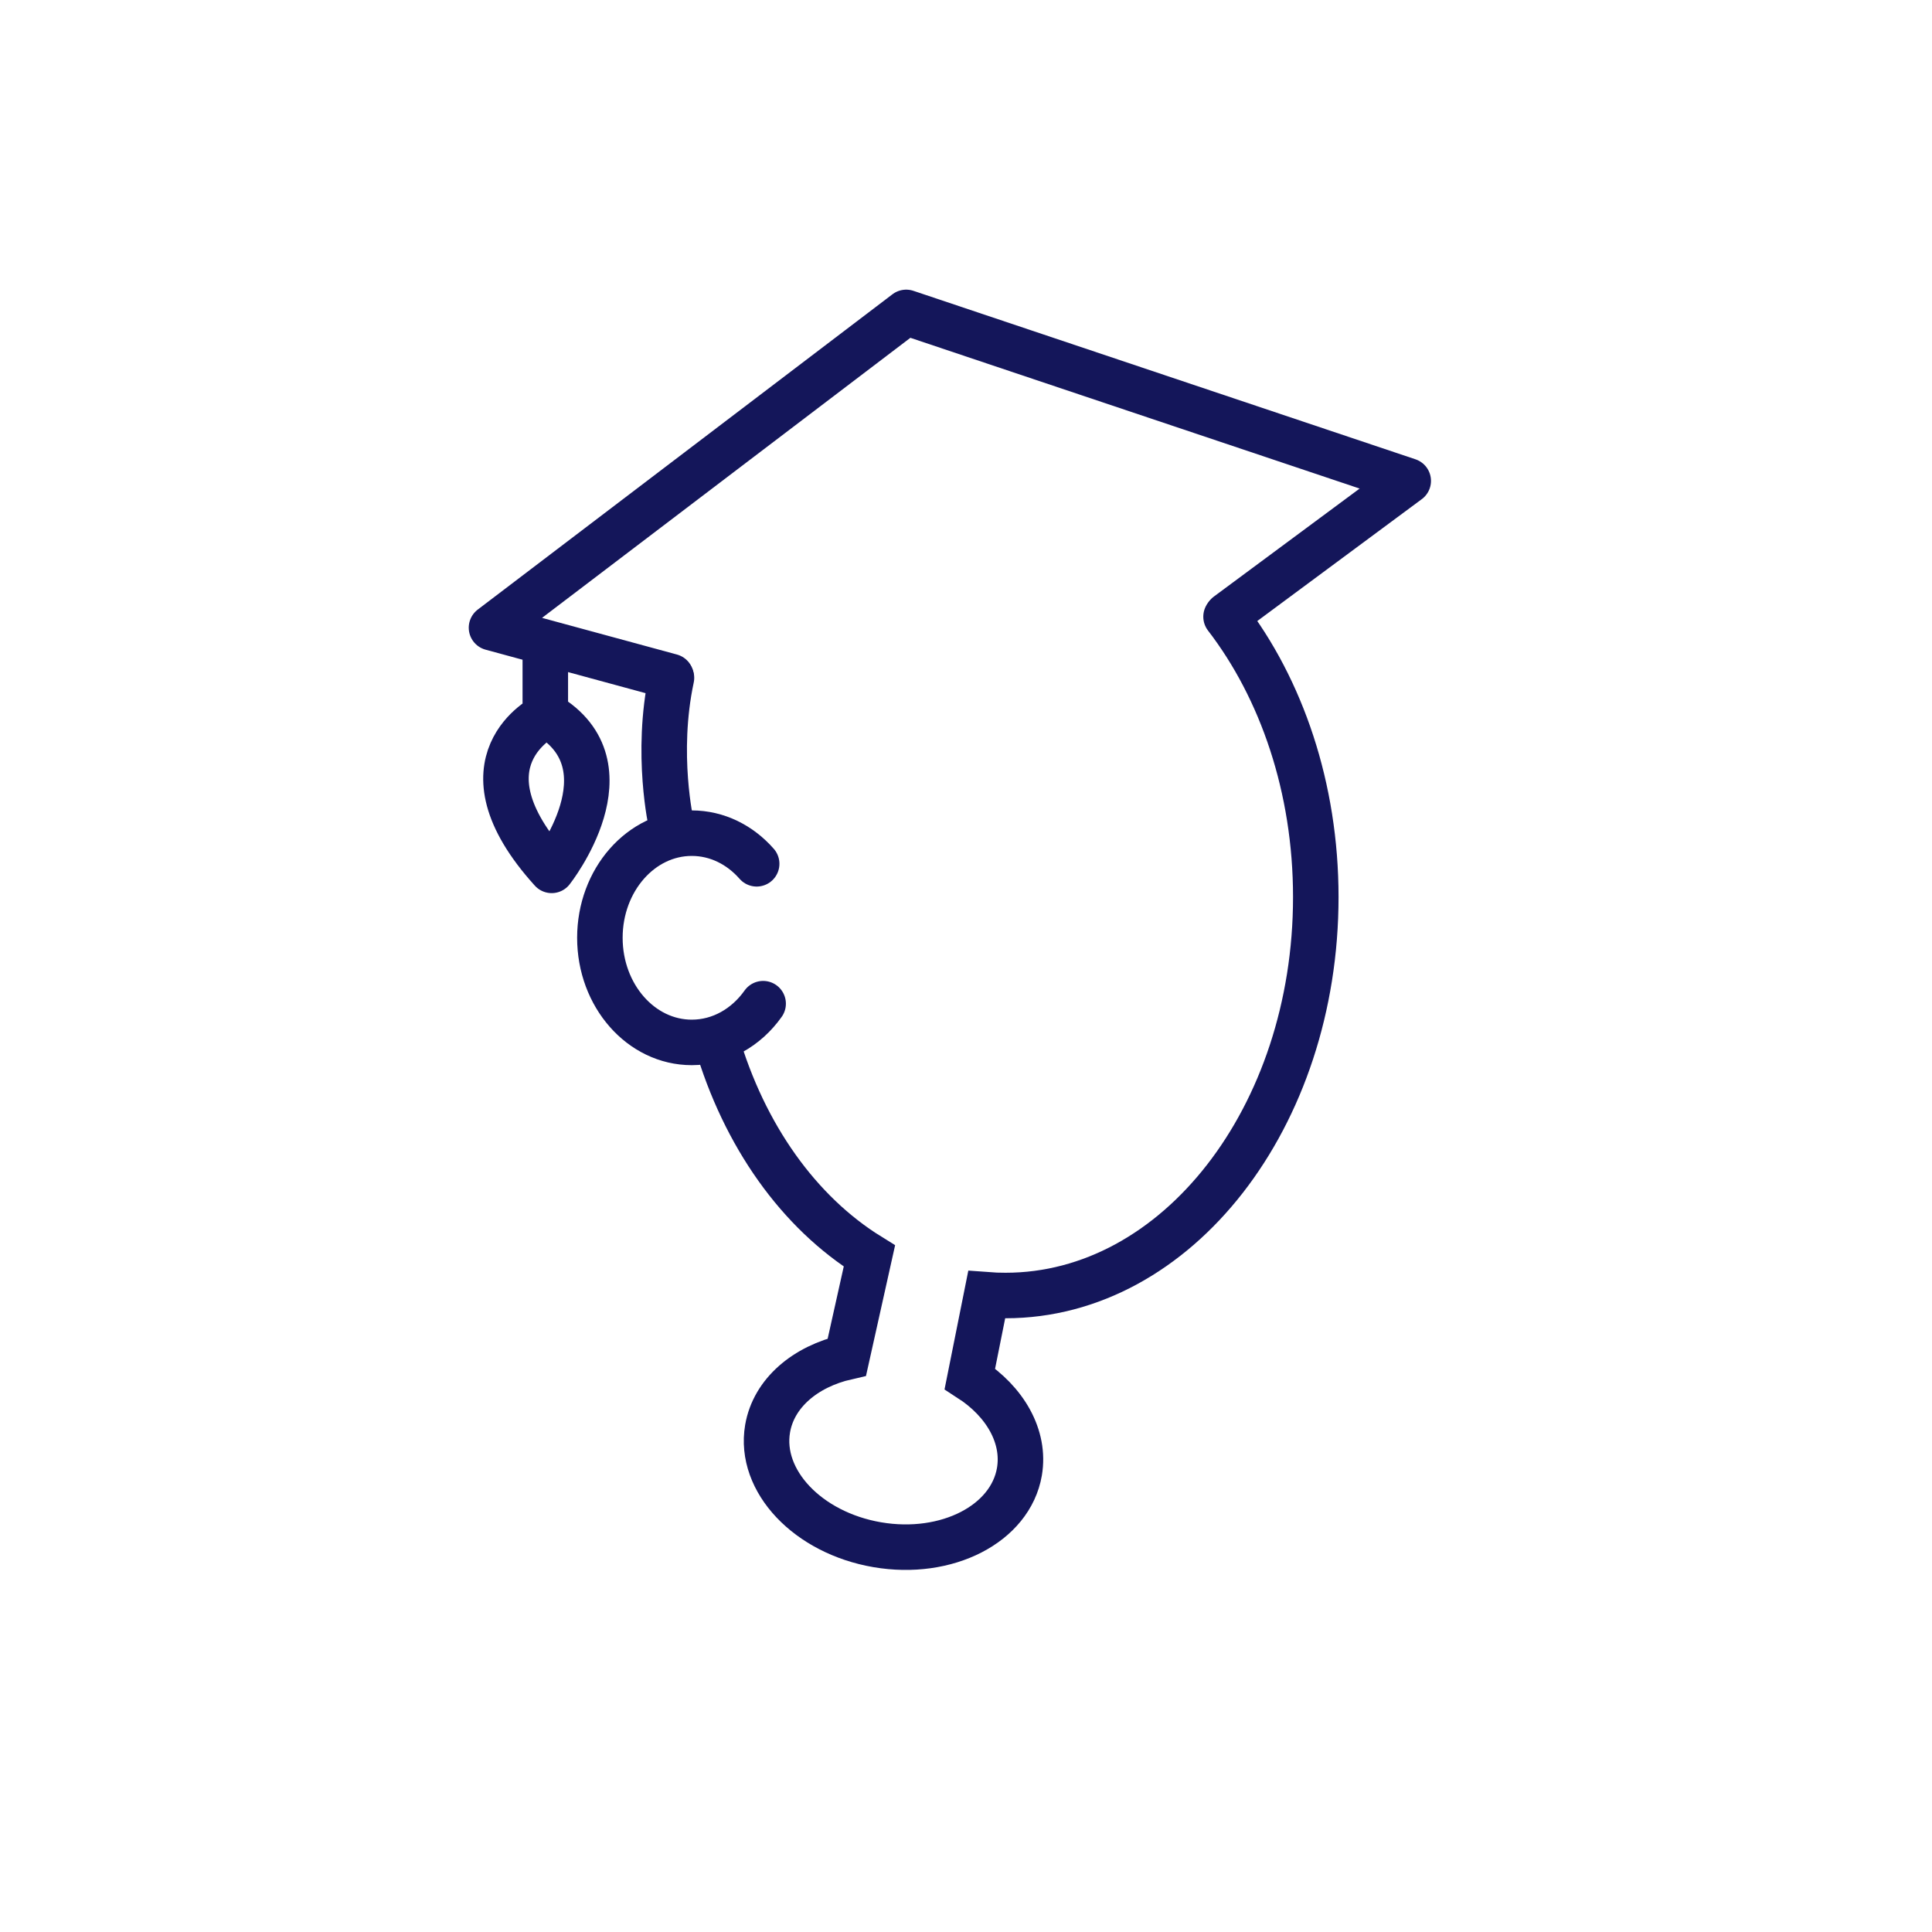 <?xml version="1.0" encoding="utf-8"?>
<!-- Generator: Adobe Illustrator 27.0.1, SVG Export Plug-In . SVG Version: 6.00 Build 0)  -->
<svg version="1.1" id="Layer_1" xmlns="http://www.w3.org/2000/svg" xmlns:xlink="http://www.w3.org/1999/xlink" x="0px" y="0px"
	 viewBox="0 0 2000 2000" style="enable-background:new 0 0 2000 2000;" xml:space="preserve">
<style type="text/css">
	.st0{fill:none;stroke:#14165A;stroke-width:47.11;stroke-linecap:round;stroke-linejoin:round;}
	.st1{fill:none;stroke:#14165A;stroke-width:47.11;stroke-linecap:round;}
</style>
<g>
	<path class="st0" d="M783.3,894.2c-17.2-19.6-40.9-31.7-67.2-31.7c-52.5,0-95.1,48.5-95.1,108.3s42.6,108.3,95.1,108.3
		c29.9,0,56.5-15.6,73.9-40.1"/>
	<path class="st1" d="M1269.2,638.4c57.4,74.6,92.9,177.1,92.9,290.2c0,227.8-143.8,412.5-321.1,412.5c-6.6,0-13.1-0.2-19.6-0.7
		l-17.4,86.9c36.4,23.5,57.5,59.8,51.3,96.2c-9.3,54-75.1,87.9-147.1,75.6S785.4,1533,794.6,1479c6.3-36.9,39-64.4,82.1-74.2
		l23.3-104.6c-72.7-45-129.6-124.3-158.4-223.1"/>
	<path class="st0" d="M695,853.6c0,0-16.8-72.9,0.1-151.9"/>
</g>
<polyline class="st0" points="1270.6,636.5 1457.8,497.8 938.1,323.4 508.8,649.8 694.6,700.3 "/>
<path class="st0" d="M564.5,670v71.2c0,0-95.9,46.6,6.6,159.8c0,0,85.2-107.9-5.3-161.1"/>
</svg>
